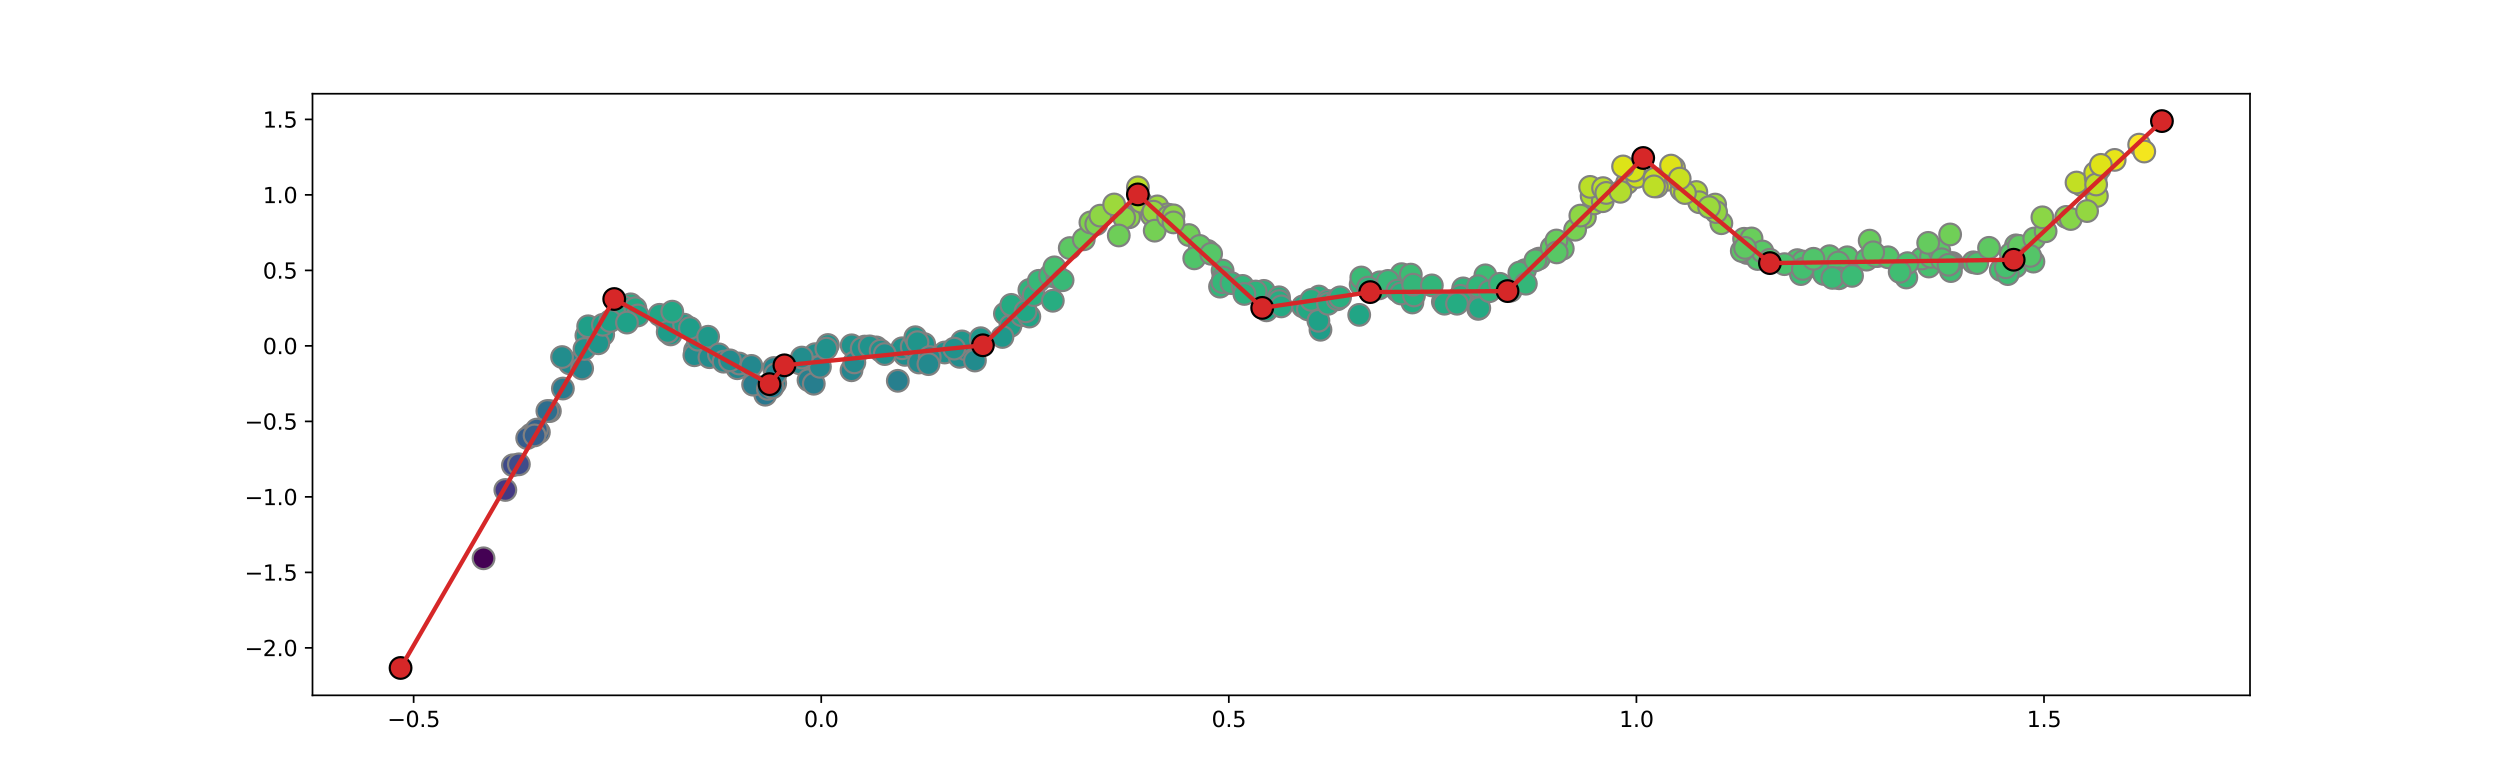 <?xml version="1.0" encoding="utf-8" standalone="no"?>
<!DOCTYPE svg PUBLIC "-//W3C//DTD SVG 1.1//EN"
  "http://www.w3.org/Graphics/SVG/1.1/DTD/svg11.dtd">
<svg xmlns:xlink="http://www.w3.org/1999/xlink" width="1152pt" height="360pt" viewBox="0 0 1152 360" xmlns="http://www.w3.org/2000/svg" version="1.1">
 <defs>
  <style type="text/css">*{stroke-linejoin: round; stroke-linecap: butt}</style>
 </defs>
 <g id="figure_1">
  <g id="patch_1">
   <path d="M 0 360 
L 1152 360 
L 1152 0 
L 0 0 
z
" style="fill: #ffffff"/>
  </g>
  <g id="axes_1">
   <g id="patch_2">
    <path d="M 144 320.4 
L 1036.8 320.4 
L 1036.8 43.2 
L 144 43.2 
z
" style="fill: #ffffff"/>
   </g>
   <g id="PathCollection_1">
    <defs>
     <path id="C0_0_bbe4538282" d="M 0 5 
C 1.326 5 2.598 4.473 3.536 3.536 
C 4.473 2.598 5 1.326 5 -0 
C 5 -1.326 4.473 -2.598 3.536 -3.536 
C 2.598 -4.473 1.326 -5 0 -5 
C -1.326 -5 -2.598 -4.473 -3.536 -3.536 
C -4.473 -2.598 -5 -1.326 -5 0 
C -5 1.326 -4.473 2.598 -3.536 3.536 
C -2.598 4.473 -1.326 5 0 5 
z
"/>
    </defs>
    <g clip-path="url(#p0ebb48a1d8)">
     <use xlink:href="#C0_0_bbe4538282" x="222.818" y="257.264" style="fill: #440154; stroke: #808080"/>
    </g>
    <g clip-path="url(#p0ebb48a1d8)">
     <use xlink:href="#C0_0_bbe4538282" x="236.345" y="214.389" style="fill: #3e4a89; stroke: #808080"/>
    </g>
    <g clip-path="url(#p0ebb48a1d8)">
     <use xlink:href="#C0_0_bbe4538282" x="232.861" y="225.776" style="fill: #443983; stroke: #808080"/>
    </g>
    <g clip-path="url(#p0ebb48a1d8)">
     <use xlink:href="#C0_0_bbe4538282" x="239.102" y="213.96" style="fill: #3e4c8a; stroke: #808080"/>
    </g>
    <g clip-path="url(#p0ebb48a1d8)">
     <use xlink:href="#C0_0_bbe4538282" x="248.325" y="199.18" style="fill: #34618d; stroke: #808080"/>
    </g>
    <g clip-path="url(#p0ebb48a1d8)">
     <use xlink:href="#C0_0_bbe4538282" x="244.732" y="200.261" style="fill: #355f8d; stroke: #808080"/>
    </g>
    <g clip-path="url(#p0ebb48a1d8)">
     <use xlink:href="#C0_0_bbe4538282" x="253.389" y="189.436" style="fill: #2e6e8e; stroke: #808080"/>
    </g>
    <g clip-path="url(#p0ebb48a1d8)">
     <use xlink:href="#C0_0_bbe4538282" x="252.228" y="189.392" style="fill: #2e6e8e; stroke: #808080"/>
    </g>
    <g clip-path="url(#p0ebb48a1d8)">
     <use xlink:href="#C0_0_bbe4538282" x="259.379" y="179.036" style="fill: #297b8e; stroke: #808080"/>
    </g>
    <g clip-path="url(#p0ebb48a1d8)">
     <use xlink:href="#C0_0_bbe4538282" x="242.93" y="201.875" style="fill: #365d8d; stroke: #808080"/>
    </g>
    <g clip-path="url(#p0ebb48a1d8)">
     <use xlink:href="#C0_0_bbe4538282" x="247.368" y="197.942" style="fill: #33628d; stroke: #808080"/>
    </g>
    <g clip-path="url(#p0ebb48a1d8)">
     <use xlink:href="#C0_0_bbe4538282" x="246.33" y="200.639" style="fill: #355f8d; stroke: #808080"/>
    </g>
    <g clip-path="url(#p0ebb48a1d8)">
     <use xlink:href="#C0_0_bbe4538282" x="262.549" y="167.458" style="fill: #23898e; stroke: #808080"/>
    </g>
    <g clip-path="url(#p0ebb48a1d8)">
     <use xlink:href="#C0_0_bbe4538282" x="259.006" y="164.537" style="fill: #228d8d; stroke: #808080"/>
    </g>
    <g clip-path="url(#p0ebb48a1d8)">
     <use xlink:href="#C0_0_bbe4538282" x="270.211" y="154.61" style="fill: #1f998a; stroke: #808080"/>
    </g>
    <g clip-path="url(#p0ebb48a1d8)">
     <use xlink:href="#C0_0_bbe4538282" x="268.243" y="169.795" style="fill: #24868e; stroke: #808080"/>
    </g>
    <g clip-path="url(#p0ebb48a1d8)">
     <use xlink:href="#C0_0_bbe4538282" x="269.328" y="160.801" style="fill: #20928c; stroke: #808080"/>
    </g>
    <g clip-path="url(#p0ebb48a1d8)">
     <use xlink:href="#C0_0_bbe4538282" x="287.039" y="145.245" style="fill: #21a585; stroke: #808080"/>
    </g>
    <g clip-path="url(#p0ebb48a1d8)">
     <use xlink:href="#C0_0_bbe4538282" x="277.952" y="154.153" style="fill: #1f9a8a; stroke: #808080"/>
    </g>
    <g clip-path="url(#p0ebb48a1d8)">
     <use xlink:href="#C0_0_bbe4538282" x="275.708" y="158.183" style="fill: #1f958b; stroke: #808080"/>
    </g>
    <g clip-path="url(#p0ebb48a1d8)">
     <use xlink:href="#C0_0_bbe4538282" x="271.028" y="150.353" style="fill: #1f9f88; stroke: #808080"/>
    </g>
    <g clip-path="url(#p0ebb48a1d8)">
     <use xlink:href="#C0_0_bbe4538282" x="289.88" y="141.202" style="fill: #24aa83; stroke: #808080"/>
    </g>
    <g clip-path="url(#p0ebb48a1d8)">
     <use xlink:href="#C0_0_bbe4538282" x="290.605" y="140.24" style="fill: #25ac82; stroke: #808080"/>
    </g>
    <g clip-path="url(#p0ebb48a1d8)">
     <use xlink:href="#C0_0_bbe4538282" x="277.792" y="149.664" style="fill: #1fa088; stroke: #808080"/>
    </g>
    <g clip-path="url(#p0ebb48a1d8)">
     <use xlink:href="#C0_0_bbe4538282" x="287.381" y="141.492" style="fill: #24aa83; stroke: #808080"/>
    </g>
    <g clip-path="url(#p0ebb48a1d8)">
     <use xlink:href="#C0_0_bbe4538282" x="292.772" y="142.043" style="fill: #23a983; stroke: #808080"/>
    </g>
    <g clip-path="url(#p0ebb48a1d8)">
     <use xlink:href="#C0_0_bbe4538282" x="281.183" y="147.932" style="fill: #1fa187; stroke: #808080"/>
    </g>
    <g clip-path="url(#p0ebb48a1d8)">
     <use xlink:href="#C0_0_bbe4538282" x="293.921" y="145.357" style="fill: #21a585; stroke: #808080"/>
    </g>
    <g clip-path="url(#p0ebb48a1d8)">
     <use xlink:href="#C0_0_bbe4538282" x="309.035" y="154.096" style="fill: #1f9a8a; stroke: #808080"/>
    </g>
    <g clip-path="url(#p0ebb48a1d8)">
     <use xlink:href="#C0_0_bbe4538282" x="288.902" y="148.641" style="fill: #1fa188; stroke: #808080"/>
    </g>
    <g clip-path="url(#p0ebb48a1d8)">
     <use xlink:href="#C0_0_bbe4538282" x="307.236" y="148.546" style="fill: #1fa187; stroke: #808080"/>
    </g>
    <g clip-path="url(#p0ebb48a1d8)">
     <use xlink:href="#C0_0_bbe4538282" x="320.28" y="161.439" style="fill: #21918c; stroke: #808080"/>
    </g>
    <g clip-path="url(#p0ebb48a1d8)">
     <use xlink:href="#C0_0_bbe4538282" x="303.908" y="145.066" style="fill: #21a585; stroke: #808080"/>
    </g>
    <g clip-path="url(#p0ebb48a1d8)">
     <use xlink:href="#C0_0_bbe4538282" x="307.677" y="152.977" style="fill: #1e9c89; stroke: #808080"/>
    </g>
    <g clip-path="url(#p0ebb48a1d8)">
     <use xlink:href="#C0_0_bbe4538282" x="315.232" y="149.603" style="fill: #1fa088; stroke: #808080"/>
    </g>
    <g clip-path="url(#p0ebb48a1d8)">
     <use xlink:href="#C0_0_bbe4538282" x="319.975" y="163.697" style="fill: #218e8d; stroke: #808080"/>
    </g>
    <g clip-path="url(#p0ebb48a1d8)">
     <use xlink:href="#C0_0_bbe4538282" x="321.608" y="156.529" style="fill: #1f978b; stroke: #808080"/>
    </g>
    <g clip-path="url(#p0ebb48a1d8)">
     <use xlink:href="#C0_0_bbe4538282" x="309.771" y="143.614" style="fill: #22a785; stroke: #808080"/>
    </g>
    <g clip-path="url(#p0ebb48a1d8)">
     <use xlink:href="#C0_0_bbe4538282" x="317.909" y="151.164" style="fill: #1f9e89; stroke: #808080"/>
    </g>
    <g clip-path="url(#p0ebb48a1d8)">
     <use xlink:href="#C0_0_bbe4538282" x="326.922" y="164.597" style="fill: #228d8d; stroke: #808080"/>
    </g>
    <g clip-path="url(#p0ebb48a1d8)">
     <use xlink:href="#C0_0_bbe4538282" x="326.291" y="155.172" style="fill: #1f998a; stroke: #808080"/>
    </g>
    <g clip-path="url(#p0ebb48a1d8)">
     <use xlink:href="#C0_0_bbe4538282" x="339.739" y="169.686" style="fill: #24868e; stroke: #808080"/>
    </g>
    <g clip-path="url(#p0ebb48a1d8)">
     <use xlink:href="#C0_0_bbe4538282" x="331.279" y="163.295" style="fill: #218f8d; stroke: #808080"/>
    </g>
    <g clip-path="url(#p0ebb48a1d8)">
     <use xlink:href="#C0_0_bbe4538282" x="333.431" y="166.668" style="fill: #238a8d; stroke: #808080"/>
    </g>
    <g clip-path="url(#p0ebb48a1d8)">
     <use xlink:href="#C0_0_bbe4538282" x="352.62" y="181.888" style="fill: #2a778e; stroke: #808080"/>
    </g>
    <g clip-path="url(#p0ebb48a1d8)">
     <use xlink:href="#C0_0_bbe4538282" x="340.624" y="167.507" style="fill: #23898e; stroke: #808080"/>
    </g>
    <g clip-path="url(#p0ebb48a1d8)">
     <use xlink:href="#C0_0_bbe4538282" x="336.385" y="166.058" style="fill: #228b8d; stroke: #808080"/>
    </g>
    <g clip-path="url(#p0ebb48a1d8)">
     <use xlink:href="#C0_0_bbe4538282" x="346.244" y="168.604" style="fill: #23888e; stroke: #808080"/>
    </g>
    <g clip-path="url(#p0ebb48a1d8)">
     <use xlink:href="#C0_0_bbe4538282" x="347.029" y="177.249" style="fill: #287d8e; stroke: #808080"/>
    </g>
    <g clip-path="url(#p0ebb48a1d8)">
     <use xlink:href="#C0_0_bbe4538282" x="356.629" y="169.574" style="fill: #24868e; stroke: #808080"/>
    </g>
    <g clip-path="url(#p0ebb48a1d8)">
     <use xlink:href="#C0_0_bbe4538282" x="357.205" y="176.607" style="fill: #277e8e; stroke: #808080"/>
    </g>
    <g clip-path="url(#p0ebb48a1d8)">
     <use xlink:href="#C0_0_bbe4538282" x="353.813" y="179.191" style="fill: #297a8e; stroke: #808080"/>
    </g>
    <g clip-path="url(#p0ebb48a1d8)">
     <use xlink:href="#C0_0_bbe4538282" x="355.937" y="178.512" style="fill: #297b8e; stroke: #808080"/>
    </g>
    <g clip-path="url(#p0ebb48a1d8)">
     <use xlink:href="#C0_0_bbe4538282" x="357.354" y="172.456" style="fill: #26828e; stroke: #808080"/>
    </g>
    <g clip-path="url(#p0ebb48a1d8)">
     <use xlink:href="#C0_0_bbe4538282" x="373.995" y="171.378" style="fill: #25848e; stroke: #808080"/>
    </g>
    <g clip-path="url(#p0ebb48a1d8)">
     <use xlink:href="#C0_0_bbe4538282" x="381.503" y="158.975" style="fill: #1f948c; stroke: #808080"/>
    </g>
    <g clip-path="url(#p0ebb48a1d8)">
     <use xlink:href="#C0_0_bbe4538282" x="368.444" y="167.413" style="fill: #23898e; stroke: #808080"/>
    </g>
    <g clip-path="url(#p0ebb48a1d8)">
     <use xlink:href="#C0_0_bbe4538282" x="375.63" y="163.202" style="fill: #218f8d; stroke: #808080"/>
    </g>
    <g clip-path="url(#p0ebb48a1d8)">
     <use xlink:href="#C0_0_bbe4538282" x="376.602" y="169.205" style="fill: #24878e; stroke: #808080"/>
    </g>
    <g clip-path="url(#p0ebb48a1d8)">
     <use xlink:href="#C0_0_bbe4538282" x="372.567" y="175.166" style="fill: #27808e; stroke: #808080"/>
    </g>
    <g clip-path="url(#p0ebb48a1d8)">
     <use xlink:href="#C0_0_bbe4538282" x="374.996" y="176.827" style="fill: #277e8e; stroke: #808080"/>
    </g>
    <g clip-path="url(#p0ebb48a1d8)">
     <use xlink:href="#C0_0_bbe4538282" x="377.822" y="169.019" style="fill: #24878e; stroke: #808080"/>
    </g>
    <g clip-path="url(#p0ebb48a1d8)">
     <use xlink:href="#C0_0_bbe4538282" x="369.496" y="164.77" style="fill: #228d8d; stroke: #808080"/>
    </g>
    <g clip-path="url(#p0ebb48a1d8)">
     <use xlink:href="#C0_0_bbe4538282" x="380.774" y="160.651" style="fill: #20928c; stroke: #808080"/>
    </g>
    <g clip-path="url(#p0ebb48a1d8)">
     <use xlink:href="#C0_0_bbe4538282" x="392.384" y="170.624" style="fill: #25858e; stroke: #808080"/>
    </g>
    <g clip-path="url(#p0ebb48a1d8)">
     <use xlink:href="#C0_0_bbe4538282" x="398.419" y="159.704" style="fill: #20938c; stroke: #808080"/>
    </g>
    <g clip-path="url(#p0ebb48a1d8)">
     <use xlink:href="#C0_0_bbe4538282" x="392.444" y="159.121" style="fill: #20938c; stroke: #808080"/>
    </g>
    <g clip-path="url(#p0ebb48a1d8)">
     <use xlink:href="#C0_0_bbe4538282" x="393.69" y="166.993" style="fill: #238a8d; stroke: #808080"/>
    </g>
    <g clip-path="url(#p0ebb48a1d8)">
     <use xlink:href="#C0_0_bbe4538282" x="403.834" y="160.09" style="fill: #20928c; stroke: #808080"/>
    </g>
    <g clip-path="url(#p0ebb48a1d8)">
     <use xlink:href="#C0_0_bbe4538282" x="416.969" y="163.527" style="fill: #218e8d; stroke: #808080"/>
    </g>
    <g clip-path="url(#p0ebb48a1d8)">
     <use xlink:href="#C0_0_bbe4538282" x="397.078" y="160.577" style="fill: #20928c; stroke: #808080"/>
    </g>
    <g clip-path="url(#p0ebb48a1d8)">
     <use xlink:href="#C0_0_bbe4538282" x="400.745" y="159.615" style="fill: #20938c; stroke: #808080"/>
    </g>
    <g clip-path="url(#p0ebb48a1d8)">
     <use xlink:href="#C0_0_bbe4538282" x="405.793" y="161.562" style="fill: #21918c; stroke: #808080"/>
    </g>
    <g clip-path="url(#p0ebb48a1d8)">
     <use xlink:href="#C0_0_bbe4538282" x="415.707" y="160.48" style="fill: #20928c; stroke: #808080"/>
    </g>
    <g clip-path="url(#p0ebb48a1d8)">
     <use xlink:href="#C0_0_bbe4538282" x="407.686" y="163.166" style="fill: #218f8d; stroke: #808080"/>
    </g>
    <g clip-path="url(#p0ebb48a1d8)">
     <use xlink:href="#C0_0_bbe4538282" x="420.114" y="159.743" style="fill: #20928c; stroke: #808080"/>
    </g>
    <g clip-path="url(#p0ebb48a1d8)">
     <use xlink:href="#C0_0_bbe4538282" x="413.711" y="175.477" style="fill: #277f8e; stroke: #808080"/>
    </g>
    <g clip-path="url(#p0ebb48a1d8)">
     <use xlink:href="#C0_0_bbe4538282" x="425.865" y="158.534" style="fill: #1f948c; stroke: #808080"/>
    </g>
    <g clip-path="url(#p0ebb48a1d8)">
     <use xlink:href="#C0_0_bbe4538282" x="421.788" y="155.393" style="fill: #1f988b; stroke: #808080"/>
    </g>
    <g clip-path="url(#p0ebb48a1d8)">
     <use xlink:href="#C0_0_bbe4538282" x="423.436" y="167.036" style="fill: #238a8d; stroke: #808080"/>
    </g>
    <g clip-path="url(#p0ebb48a1d8)">
     <use xlink:href="#C0_0_bbe4538282" x="435.301" y="162.434" style="fill: #21908d; stroke: #808080"/>
    </g>
    <g clip-path="url(#p0ebb48a1d8)">
     <use xlink:href="#C0_0_bbe4538282" x="422.785" y="157.682" style="fill: #1f958b; stroke: #808080"/>
    </g>
    <g clip-path="url(#p0ebb48a1d8)">
     <use xlink:href="#C0_0_bbe4538282" x="428.429" y="164.549" style="fill: #228d8d; stroke: #808080"/>
    </g>
    <g clip-path="url(#p0ebb48a1d8)">
     <use xlink:href="#C0_0_bbe4538282" x="442.194" y="164.437" style="fill: #228d8d; stroke: #808080"/>
    </g>
    <g clip-path="url(#p0ebb48a1d8)">
     <use xlink:href="#C0_0_bbe4538282" x="444.983" y="160.929" style="fill: #20928c; stroke: #808080"/>
    </g>
    <g clip-path="url(#p0ebb48a1d8)">
     <use xlink:href="#C0_0_bbe4538282" x="443.303" y="157.331" style="fill: #1f968b; stroke: #808080"/>
    </g>
    <g clip-path="url(#p0ebb48a1d8)">
     <use xlink:href="#C0_0_bbe4538282" x="427.823" y="167.785" style="fill: #23898e; stroke: #808080"/>
    </g>
    <g clip-path="url(#p0ebb48a1d8)">
     <use xlink:href="#C0_0_bbe4538282" x="452.191" y="157.181" style="fill: #1f968b; stroke: #808080"/>
    </g>
    <g clip-path="url(#p0ebb48a1d8)">
     <use xlink:href="#C0_0_bbe4538282" x="451.899" y="155.848" style="fill: #1f988b; stroke: #808080"/>
    </g>
    <g clip-path="url(#p0ebb48a1d8)">
     <use xlink:href="#C0_0_bbe4538282" x="449.248" y="166.126" style="fill: #228b8d; stroke: #808080"/>
    </g>
    <g clip-path="url(#p0ebb48a1d8)">
     <use xlink:href="#C0_0_bbe4538282" x="439.689" y="160.632" style="fill: #20928c; stroke: #808080"/>
    </g>
    <g clip-path="url(#p0ebb48a1d8)">
     <use xlink:href="#C0_0_bbe4538282" x="463.059" y="144.527" style="fill: #21a685; stroke: #808080"/>
    </g>
    <g clip-path="url(#p0ebb48a1d8)">
     <use xlink:href="#C0_0_bbe4538282" x="472.471" y="142.683" style="fill: #22a884; stroke: #808080"/>
    </g>
    <g clip-path="url(#p0ebb48a1d8)">
     <use xlink:href="#C0_0_bbe4538282" x="465.607" y="150.193" style="fill: #1f9f88; stroke: #808080"/>
    </g>
    <g clip-path="url(#p0ebb48a1d8)">
     <use xlink:href="#C0_0_bbe4538282" x="474.349" y="133.604" style="fill: #2fb47c; stroke: #808080"/>
    </g>
    <g clip-path="url(#p0ebb48a1d8)">
     <use xlink:href="#C0_0_bbe4538282" x="461.928" y="155.282" style="fill: #1f988b; stroke: #808080"/>
    </g>
    <g clip-path="url(#p0ebb48a1d8)">
     <use xlink:href="#C0_0_bbe4538282" x="470.77" y="145.243" style="fill: #21a585; stroke: #808080"/>
    </g>
    <g clip-path="url(#p0ebb48a1d8)">
     <use xlink:href="#C0_0_bbe4538282" x="467.002" y="141.629" style="fill: #24aa83; stroke: #808080"/>
    </g>
    <g clip-path="url(#p0ebb48a1d8)">
     <use xlink:href="#C0_0_bbe4538282" x="465.987" y="140.491" style="fill: #25ab82; stroke: #808080"/>
    </g>
    <g clip-path="url(#p0ebb48a1d8)">
     <use xlink:href="#C0_0_bbe4538282" x="474.314" y="145.872" style="fill: #20a486; stroke: #808080"/>
    </g>
    <g clip-path="url(#p0ebb48a1d8)">
     <use xlink:href="#C0_0_bbe4538282" x="472.584" y="143.471" style="fill: #22a785; stroke: #808080"/>
    </g>
    <g clip-path="url(#p0ebb48a1d8)">
     <use xlink:href="#C0_0_bbe4538282" x="476.338" y="135.987" style="fill: #2ab07f; stroke: #808080"/>
    </g>
    <g clip-path="url(#p0ebb48a1d8)">
     <use xlink:href="#C0_0_bbe4538282" x="478.664" y="129.406" style="fill: #37b878; stroke: #808080"/>
    </g>
    <g clip-path="url(#p0ebb48a1d8)">
     <use xlink:href="#C0_0_bbe4538282" x="483.859" y="127.052" style="fill: #3bbb75; stroke: #808080"/>
    </g>
    <g clip-path="url(#p0ebb48a1d8)">
     <use xlink:href="#C0_0_bbe4538282" x="487.289" y="127.957" style="fill: #3aba76; stroke: #808080"/>
    </g>
    <g clip-path="url(#p0ebb48a1d8)">
     <use xlink:href="#C0_0_bbe4538282" x="492.946" y="114.311" style="fill: #5cc863; stroke: #808080"/>
    </g>
    <g clip-path="url(#p0ebb48a1d8)">
     <use xlink:href="#C0_0_bbe4538282" x="485.135" y="138.595" style="fill: #27ad81; stroke: #808080"/>
    </g>
    <g clip-path="url(#p0ebb48a1d8)">
     <use xlink:href="#C0_0_bbe4538282" x="499.402" y="110.271" style="fill: #69cd5b; stroke: #808080"/>
    </g>
    <g clip-path="url(#p0ebb48a1d8)">
     <use xlink:href="#C0_0_bbe4538282" x="485.87" y="123.195" style="fill: #46c06f; stroke: #808080"/>
    </g>
    <g clip-path="url(#p0ebb48a1d8)">
     <use xlink:href="#C0_0_bbe4538282" x="502.463" y="102.498" style="fill: #81d34d; stroke: #808080"/>
    </g>
    <g clip-path="url(#p0ebb48a1d8)">
     <use xlink:href="#C0_0_bbe4538282" x="505.164" y="103.283" style="fill: #7fd34e; stroke: #808080"/>
    </g>
    <g clip-path="url(#p0ebb48a1d8)">
     <use xlink:href="#C0_0_bbe4538282" x="489.641" y="129.132" style="fill: #38b977; stroke: #808080"/>
    </g>
    <g clip-path="url(#p0ebb48a1d8)">
     <use xlink:href="#C0_0_bbe4538282" x="507.019" y="99.366" style="fill: #8ed645; stroke: #808080"/>
    </g>
    <g clip-path="url(#p0ebb48a1d8)">
     <use xlink:href="#C0_0_bbe4538282" x="520.282" y="100.125" style="fill: #8bd646; stroke: #808080"/>
    </g>
    <g clip-path="url(#p0ebb48a1d8)">
     <use xlink:href="#C0_0_bbe4538282" x="517.992" y="100.269" style="fill: #89d548; stroke: #808080"/>
    </g>
    <g clip-path="url(#p0ebb48a1d8)">
     <use xlink:href="#C0_0_bbe4538282" x="513.406" y="94.225" style="fill: #9dd93b; stroke: #808080"/>
    </g>
    <g clip-path="url(#p0ebb48a1d8)">
     <use xlink:href="#C0_0_bbe4538282" x="515.526" y="108.507" style="fill: #6ece58; stroke: #808080"/>
    </g>
    <g clip-path="url(#p0ebb48a1d8)">
     <use xlink:href="#C0_0_bbe4538282" x="524.339" y="86.341" style="fill: #bade28; stroke: #808080"/>
    </g>
    <g clip-path="url(#p0ebb48a1d8)">
     <use xlink:href="#C0_0_bbe4538282" x="525.816" y="92.962" style="fill: #a2da37; stroke: #808080"/>
    </g>
    <g clip-path="url(#p0ebb48a1d8)">
     <use xlink:href="#C0_0_bbe4538282" x="533.31" y="95.107" style="fill: #9bd93c; stroke: #808080"/>
    </g>
    <g clip-path="url(#p0ebb48a1d8)">
     <use xlink:href="#C0_0_bbe4538282" x="530.763" y="99.184" style="fill: #8ed645; stroke: #808080"/>
    </g>
    <g clip-path="url(#p0ebb48a1d8)">
     <use xlink:href="#C0_0_bbe4538282" x="538.996" y="99.171" style="fill: #8ed645; stroke: #808080"/>
    </g>
    <g clip-path="url(#p0ebb48a1d8)">
     <use xlink:href="#C0_0_bbe4538282" x="537.718" y="98.802" style="fill: #8ed645; stroke: #808080"/>
    </g>
    <g clip-path="url(#p0ebb48a1d8)">
     <use xlink:href="#C0_0_bbe4538282" x="531.476" y="97.525" style="fill: #93d741; stroke: #808080"/>
    </g>
    <g clip-path="url(#p0ebb48a1d8)">
     <use xlink:href="#C0_0_bbe4538282" x="532.093" y="106.291" style="fill: #75d054; stroke: #808080"/>
    </g>
    <g clip-path="url(#p0ebb48a1d8)">
     <use xlink:href="#C0_0_bbe4538282" x="538.287" y="99.977" style="fill: #8bd646; stroke: #808080"/>
    </g>
    <g clip-path="url(#p0ebb48a1d8)">
     <use xlink:href="#C0_0_bbe4538282" x="547.829" y="108.31" style="fill: #70cf57; stroke: #808080"/>
    </g>
    <g clip-path="url(#p0ebb48a1d8)">
     <use xlink:href="#C0_0_bbe4538282" x="540.752" y="99.23" style="fill: #8ed645; stroke: #808080"/>
    </g>
    <g clip-path="url(#p0ebb48a1d8)">
     <use xlink:href="#C0_0_bbe4538282" x="556.483" y="115.611" style="fill: #5ac864; stroke: #808080"/>
    </g>
    <g clip-path="url(#p0ebb48a1d8)">
     <use xlink:href="#C0_0_bbe4538282" x="540.734" y="102.487" style="fill: #81d34d; stroke: #808080"/>
    </g>
    <g clip-path="url(#p0ebb48a1d8)">
     <use xlink:href="#C0_0_bbe4538282" x="552.824" y="113.324" style="fill: #60ca60; stroke: #808080"/>
    </g>
    <g clip-path="url(#p0ebb48a1d8)">
     <use xlink:href="#C0_0_bbe4538282" x="550.317" y="119.051" style="fill: #50c46a; stroke: #808080"/>
    </g>
    <g clip-path="url(#p0ebb48a1d8)">
     <use xlink:href="#C0_0_bbe4538282" x="562.185" y="132.084" style="fill: #32b67a; stroke: #808080"/>
    </g>
    <g clip-path="url(#p0ebb48a1d8)">
     <use xlink:href="#C0_0_bbe4538282" x="563.374" y="124.679" style="fill: #42be71; stroke: #808080"/>
    </g>
    <g clip-path="url(#p0ebb48a1d8)">
     <use xlink:href="#C0_0_bbe4538282" x="563.72" y="127.887" style="fill: #3aba76; stroke: #808080"/>
    </g>
    <g clip-path="url(#p0ebb48a1d8)">
     <use xlink:href="#C0_0_bbe4538282" x="558.08" y="116.956" style="fill: #56c667; stroke: #808080"/>
    </g>
    <g clip-path="url(#p0ebb48a1d8)">
     <use xlink:href="#C0_0_bbe4538282" x="563.255" y="129.978" style="fill: #35b779; stroke: #808080"/>
    </g>
    <g clip-path="url(#p0ebb48a1d8)">
     <use xlink:href="#C0_0_bbe4538282" x="567.434" y="130.466" style="fill: #35b779; stroke: #808080"/>
    </g>
    <g clip-path="url(#p0ebb48a1d8)">
     <use xlink:href="#C0_0_bbe4538282" x="582.37" y="134.036" style="fill: #2eb37c; stroke: #808080"/>
    </g>
    <g clip-path="url(#p0ebb48a1d8)">
     <use xlink:href="#C0_0_bbe4538282" x="572.586" y="131.745" style="fill: #32b67a; stroke: #808080"/>
    </g>
    <g clip-path="url(#p0ebb48a1d8)">
     <use xlink:href="#C0_0_bbe4538282" x="583.7" y="142.274" style="fill: #23a983; stroke: #808080"/>
    </g>
    <g clip-path="url(#p0ebb48a1d8)">
     <use xlink:href="#C0_0_bbe4538282" x="589.359" y="136.992" style="fill: #29af7f; stroke: #808080"/>
    </g>
    <g clip-path="url(#p0ebb48a1d8)">
     <use xlink:href="#C0_0_bbe4538282" x="578.616" y="134.328" style="fill: #2eb37c; stroke: #808080"/>
    </g>
    <g clip-path="url(#p0ebb48a1d8)">
     <use xlink:href="#C0_0_bbe4538282" x="583.593" y="143.005" style="fill: #22a884; stroke: #808080"/>
    </g>
    <g clip-path="url(#p0ebb48a1d8)">
     <use xlink:href="#C0_0_bbe4538282" x="573.406" y="135.453" style="fill: #2cb17e; stroke: #808080"/>
    </g>
    <g clip-path="url(#p0ebb48a1d8)">
     <use xlink:href="#C0_0_bbe4538282" x="589.469" y="138.75" style="fill: #27ad81; stroke: #808080"/>
    </g>
    <g clip-path="url(#p0ebb48a1d8)">
     <use xlink:href="#C0_0_bbe4538282" x="600.37" y="141.175" style="fill: #24aa83; stroke: #808080"/>
    </g>
    <g clip-path="url(#p0ebb48a1d8)">
     <use xlink:href="#C0_0_bbe4538282" x="590.411" y="141.19" style="fill: #24aa83; stroke: #808080"/>
    </g>
    <g clip-path="url(#p0ebb48a1d8)">
     <use xlink:href="#C0_0_bbe4538282" x="602.676" y="142.553" style="fill: #23a983; stroke: #808080"/>
    </g>
    <g clip-path="url(#p0ebb48a1d8)">
     <use xlink:href="#C0_0_bbe4538282" x="608.473" y="151.955" style="fill: #1e9d89; stroke: #808080"/>
    </g>
    <g clip-path="url(#p0ebb48a1d8)">
     <use xlink:href="#C0_0_bbe4538282" x="607.766" y="136.65" style="fill: #29af7f; stroke: #808080"/>
    </g>
    <g clip-path="url(#p0ebb48a1d8)">
     <use xlink:href="#C0_0_bbe4538282" x="604.282" y="138.188" style="fill: #27ad81; stroke: #808080"/>
    </g>
    <g clip-path="url(#p0ebb48a1d8)">
     <use xlink:href="#C0_0_bbe4538282" x="611.802" y="138.677" style="fill: #27ad81; stroke: #808080"/>
    </g>
    <g clip-path="url(#p0ebb48a1d8)">
     <use xlink:href="#C0_0_bbe4538282" x="607.525" y="147.817" style="fill: #1fa187; stroke: #808080"/>
    </g>
    <g clip-path="url(#p0ebb48a1d8)">
     <use xlink:href="#C0_0_bbe4538282" x="611.962" y="140.011" style="fill: #25ac82; stroke: #808080"/>
    </g>
    <g clip-path="url(#p0ebb48a1d8)">
     <use xlink:href="#C0_0_bbe4538282" x="635.555" y="132.887" style="fill: #31b57b; stroke: #808080"/>
    </g>
    <g clip-path="url(#p0ebb48a1d8)">
     <use xlink:href="#C0_0_bbe4538282" x="616.318" y="137.908" style="fill: #28ae80; stroke: #808080"/>
    </g>
    <g clip-path="url(#p0ebb48a1d8)">
     <use xlink:href="#C0_0_bbe4538282" x="617.494" y="137.021" style="fill: #29af7f; stroke: #808080"/>
    </g>
    <g clip-path="url(#p0ebb48a1d8)">
     <use xlink:href="#C0_0_bbe4538282" x="626.326" y="145.089" style="fill: #21a585; stroke: #808080"/>
    </g>
    <g clip-path="url(#p0ebb48a1d8)">
     <use xlink:href="#C0_0_bbe4538282" x="629.762" y="130.675" style="fill: #35b779; stroke: #808080"/>
    </g>
    <g clip-path="url(#p0ebb48a1d8)">
     <use xlink:href="#C0_0_bbe4538282" x="635.857" y="130.08" style="fill: #35b779; stroke: #808080"/>
    </g>
    <g clip-path="url(#p0ebb48a1d8)">
     <use xlink:href="#C0_0_bbe4538282" x="626.991" y="131.005" style="fill: #34b679; stroke: #808080"/>
    </g>
    <g clip-path="url(#p0ebb48a1d8)">
     <use xlink:href="#C0_0_bbe4538282" x="627.289" y="127.869" style="fill: #3aba76; stroke: #808080"/>
    </g>
    <g clip-path="url(#p0ebb48a1d8)">
     <use xlink:href="#C0_0_bbe4538282" x="630.38" y="132.522" style="fill: #31b57b; stroke: #808080"/>
    </g>
    <g clip-path="url(#p0ebb48a1d8)">
     <use xlink:href="#C0_0_bbe4538282" x="645.852" y="126.334" style="fill: #3dbc74; stroke: #808080"/>
    </g>
    <g clip-path="url(#p0ebb48a1d8)">
     <use xlink:href="#C0_0_bbe4538282" x="650.832" y="139.387" style="fill: #26ad81; stroke: #808080"/>
    </g>
    <g clip-path="url(#p0ebb48a1d8)">
     <use xlink:href="#C0_0_bbe4538282" x="639.572" y="129.439" style="fill: #37b878; stroke: #808080"/>
    </g>
    <g clip-path="url(#p0ebb48a1d8)">
     <use xlink:href="#C0_0_bbe4538282" x="643.938" y="133.909" style="fill: #2eb37c; stroke: #808080"/>
    </g>
    <g clip-path="url(#p0ebb48a1d8)">
     <use xlink:href="#C0_0_bbe4538282" x="650.095" y="126.544" style="fill: #3dbc74; stroke: #808080"/>
    </g>
    <g clip-path="url(#p0ebb48a1d8)">
     <use xlink:href="#C0_0_bbe4538282" x="645.596" y="135.248" style="fill: #2cb17e; stroke: #808080"/>
    </g>
    <g clip-path="url(#p0ebb48a1d8)">
     <use xlink:href="#C0_0_bbe4538282" x="651.572" y="136.144" style="fill: #2ab07f; stroke: #808080"/>
    </g>
    <g clip-path="url(#p0ebb48a1d8)">
     <use xlink:href="#C0_0_bbe4538282" x="664.876" y="139.077" style="fill: #26ad81; stroke: #808080"/>
    </g>
    <g clip-path="url(#p0ebb48a1d8)">
     <use xlink:href="#C0_0_bbe4538282" x="651.15" y="131.175" style="fill: #34b679; stroke: #808080"/>
    </g>
    <g clip-path="url(#p0ebb48a1d8)">
     <use xlink:href="#C0_0_bbe4538282" x="665.62" y="139.949" style="fill: #25ac82; stroke: #808080"/>
    </g>
    <g clip-path="url(#p0ebb48a1d8)">
     <use xlink:href="#C0_0_bbe4538282" x="674.221" y="132.889" style="fill: #31b57b; stroke: #808080"/>
    </g>
    <g clip-path="url(#p0ebb48a1d8)">
     <use xlink:href="#C0_0_bbe4538282" x="659.792" y="131.512" style="fill: #32b67a; stroke: #808080"/>
    </g>
    <g clip-path="url(#p0ebb48a1d8)">
     <use xlink:href="#C0_0_bbe4538282" x="678.61" y="136.721" style="fill: #29af7f; stroke: #808080"/>
    </g>
    <g clip-path="url(#p0ebb48a1d8)">
     <use xlink:href="#C0_0_bbe4538282" x="672.936" y="136.329" style="fill: #2ab07f; stroke: #808080"/>
    </g>
    <g clip-path="url(#p0ebb48a1d8)">
     <use xlink:href="#C0_0_bbe4538282" x="671.394" y="139.957" style="fill: #25ac82; stroke: #808080"/>
    </g>
    <g clip-path="url(#p0ebb48a1d8)">
     <use xlink:href="#C0_0_bbe4538282" x="684.451" y="126.877" style="fill: #3dbc74; stroke: #808080"/>
    </g>
    <g clip-path="url(#p0ebb48a1d8)">
     <use xlink:href="#C0_0_bbe4538282" x="680.988" y="132.784" style="fill: #31b57b; stroke: #808080"/>
    </g>
    <g clip-path="url(#p0ebb48a1d8)">
     <use xlink:href="#C0_0_bbe4538282" x="681.149" y="142.336" style="fill: #23a983; stroke: #808080"/>
    </g>
    <g clip-path="url(#p0ebb48a1d8)">
     <use xlink:href="#C0_0_bbe4538282" x="681.123" y="131.881" style="fill: #32b67a; stroke: #808080"/>
    </g>
    <g clip-path="url(#p0ebb48a1d8)">
     <use xlink:href="#C0_0_bbe4538282" x="681.654" y="141.96" style="fill: #23a983; stroke: #808080"/>
    </g>
    <g clip-path="url(#p0ebb48a1d8)">
     <use xlink:href="#C0_0_bbe4538282" x="686.332" y="134.189" style="fill: #2eb37c; stroke: #808080"/>
    </g>
    <g clip-path="url(#p0ebb48a1d8)">
     <use xlink:href="#C0_0_bbe4538282" x="691.188" y="130.788" style="fill: #34b679; stroke: #808080"/>
    </g>
    <g clip-path="url(#p0ebb48a1d8)">
     <use xlink:href="#C0_0_bbe4538282" x="701.241" y="128.999" style="fill: #38b977; stroke: #808080"/>
    </g>
    <g clip-path="url(#p0ebb48a1d8)">
     <use xlink:href="#C0_0_bbe4538282" x="696.131" y="133.973" style="fill: #2eb37c; stroke: #808080"/>
    </g>
    <g clip-path="url(#p0ebb48a1d8)">
     <use xlink:href="#C0_0_bbe4538282" x="702.731" y="124.501" style="fill: #42be71; stroke: #808080"/>
    </g>
    <g clip-path="url(#p0ebb48a1d8)">
     <use xlink:href="#C0_0_bbe4538282" x="700.126" y="125.612" style="fill: #3fbc73; stroke: #808080"/>
    </g>
    <g clip-path="url(#p0ebb48a1d8)">
     <use xlink:href="#C0_0_bbe4538282" x="709.135" y="119.179" style="fill: #50c46a; stroke: #808080"/>
    </g>
    <g clip-path="url(#p0ebb48a1d8)">
     <use xlink:href="#C0_0_bbe4538282" x="707.534" y="119.958" style="fill: #4ec36b; stroke: #808080"/>
    </g>
    <g clip-path="url(#p0ebb48a1d8)">
     <use xlink:href="#C0_0_bbe4538282" x="720.125" y="114.576" style="fill: #5cc863; stroke: #808080"/>
    </g>
    <g clip-path="url(#p0ebb48a1d8)">
     <use xlink:href="#C0_0_bbe4538282" x="715.036" y="114.032" style="fill: #5ec962; stroke: #808080"/>
    </g>
    <g clip-path="url(#p0ebb48a1d8)">
     <use xlink:href="#C0_0_bbe4538282" x="703.113" y="130.723" style="fill: #34b679; stroke: #808080"/>
    </g>
    <g clip-path="url(#p0ebb48a1d8)">
     <use xlink:href="#C0_0_bbe4538282" x="717.214" y="110.821" style="fill: #67cc5c; stroke: #808080"/>
    </g>
    <g clip-path="url(#p0ebb48a1d8)">
     <use xlink:href="#C0_0_bbe4538282" x="717.324" y="116.307" style="fill: #58c765; stroke: #808080"/>
    </g>
    <g clip-path="url(#p0ebb48a1d8)">
     <use xlink:href="#C0_0_bbe4538282" x="730.33" y="100.045" style="fill: #8bd646; stroke: #808080"/>
    </g>
    <g clip-path="url(#p0ebb48a1d8)">
     <use xlink:href="#C0_0_bbe4538282" x="725.816" y="105.855" style="fill: #77d153; stroke: #808080"/>
    </g>
    <g clip-path="url(#p0ebb48a1d8)">
     <use xlink:href="#C0_0_bbe4538282" x="734.661" y="93.727" style="fill: #a0da39; stroke: #808080"/>
    </g>
    <g clip-path="url(#p0ebb48a1d8)">
     <use xlink:href="#C0_0_bbe4538282" x="736.278" y="91.55" style="fill: #a8db34; stroke: #808080"/>
    </g>
    <g clip-path="url(#p0ebb48a1d8)">
     <use xlink:href="#C0_0_bbe4538282" x="728.226" y="99.344" style="fill: #8ed645; stroke: #808080"/>
    </g>
    <g clip-path="url(#p0ebb48a1d8)">
     <use xlink:href="#C0_0_bbe4538282" x="733.424" y="90.267" style="fill: #addc30; stroke: #808080"/>
    </g>
    <g clip-path="url(#p0ebb48a1d8)">
     <use xlink:href="#C0_0_bbe4538282" x="738.541" y="92.719" style="fill: #a2da37; stroke: #808080"/>
    </g>
    <g clip-path="url(#p0ebb48a1d8)">
     <use xlink:href="#C0_0_bbe4538282" x="732.726" y="86.116" style="fill: #bade28; stroke: #808080"/>
    </g>
    <g clip-path="url(#p0ebb48a1d8)">
     <use xlink:href="#C0_0_bbe4538282" x="768.806" y="82.806" style="fill: #c8e020; stroke: #808080"/>
    </g>
    <g clip-path="url(#p0ebb48a1d8)">
     <use xlink:href="#C0_0_bbe4538282" x="749.714" y="84.372" style="fill: #c2df23; stroke: #808080"/>
    </g>
    <g clip-path="url(#p0ebb48a1d8)">
     <use xlink:href="#C0_0_bbe4538282" x="738.687" y="86.686" style="fill: #bade28; stroke: #808080"/>
    </g>
    <g clip-path="url(#p0ebb48a1d8)">
     <use xlink:href="#C0_0_bbe4538282" x="740.168" y="88.904" style="fill: #b2dd2d; stroke: #808080"/>
    </g>
    <g clip-path="url(#p0ebb48a1d8)">
     <use xlink:href="#C0_0_bbe4538282" x="754.257" y="81.522" style="fill: #cde11d; stroke: #808080"/>
    </g>
    <g clip-path="url(#p0ebb48a1d8)">
     <use xlink:href="#C0_0_bbe4538282" x="752.926" y="78.623" style="fill: #d5e21a; stroke: #808080"/>
    </g>
    <g clip-path="url(#p0ebb48a1d8)">
     <use xlink:href="#C0_0_bbe4538282" x="746.678" y="88.376" style="fill: #b2dd2d; stroke: #808080"/>
    </g>
    <g clip-path="url(#p0ebb48a1d8)">
     <use xlink:href="#C0_0_bbe4538282" x="747.915" y="76.698" style="fill: #dde318; stroke: #808080"/>
    </g>
    <g clip-path="url(#p0ebb48a1d8)">
     <use xlink:href="#C0_0_bbe4538282" x="763.491" y="85.93" style="fill: #bddf26; stroke: #808080"/>
    </g>
    <g clip-path="url(#p0ebb48a1d8)">
     <use xlink:href="#C0_0_bbe4538282" x="762.371" y="82.383" style="fill: #c8e020; stroke: #808080"/>
    </g>
    <g clip-path="url(#p0ebb48a1d8)">
     <use xlink:href="#C0_0_bbe4538282" x="771.389" y="77.32" style="fill: #dae319; stroke: #808080"/>
    </g>
    <g clip-path="url(#p0ebb48a1d8)">
     <use xlink:href="#C0_0_bbe4538282" x="770.013" y="76.302" style="fill: #dfe318; stroke: #808080"/>
    </g>
    <g clip-path="url(#p0ebb48a1d8)">
     <use xlink:href="#C0_0_bbe4538282" x="781.676" y="88.475" style="fill: #b2dd2d; stroke: #808080"/>
    </g>
    <g clip-path="url(#p0ebb48a1d8)">
     <use xlink:href="#C0_0_bbe4538282" x="762.168" y="85.883" style="fill: #bddf26; stroke: #808080"/>
    </g>
    <g clip-path="url(#p0ebb48a1d8)">
     <use xlink:href="#C0_0_bbe4538282" x="782.953" y="93.176" style="fill: #a2da37; stroke: #808080"/>
    </g>
    <g clip-path="url(#p0ebb48a1d8)">
     <use xlink:href="#C0_0_bbe4538282" x="774.832" y="87.61" style="fill: #b5de2b; stroke: #808080"/>
    </g>
    <g clip-path="url(#p0ebb48a1d8)">
     <use xlink:href="#C0_0_bbe4538282" x="776.425" y="88.953" style="fill: #b2dd2d; stroke: #808080"/>
    </g>
    <g clip-path="url(#p0ebb48a1d8)">
     <use xlink:href="#C0_0_bbe4538282" x="793.204" y="102.859" style="fill: #81d34d; stroke: #808080"/>
    </g>
    <g clip-path="url(#p0ebb48a1d8)">
     <use xlink:href="#C0_0_bbe4538282" x="773.998" y="82.292" style="fill: #c8e020; stroke: #808080"/>
    </g>
    <g clip-path="url(#p0ebb48a1d8)">
     <use xlink:href="#C0_0_bbe4538282" x="790.332" y="94.264" style="fill: #9dd93b; stroke: #808080"/>
    </g>
    <g clip-path="url(#p0ebb48a1d8)">
     <use xlink:href="#C0_0_bbe4538282" x="790.788" y="97.717" style="fill: #93d741; stroke: #808080"/>
    </g>
    <g clip-path="url(#p0ebb48a1d8)">
     <use xlink:href="#C0_0_bbe4538282" x="804.997" y="116.576" style="fill: #56c667; stroke: #808080"/>
    </g>
    <g clip-path="url(#p0ebb48a1d8)">
     <use xlink:href="#C0_0_bbe4538282" x="787.552" y="95.469" style="fill: #9bd93c; stroke: #808080"/>
    </g>
    <g clip-path="url(#p0ebb48a1d8)">
     <use xlink:href="#C0_0_bbe4538282" x="803.676" y="110.031" style="fill: #69cd5b; stroke: #808080"/>
    </g>
    <g clip-path="url(#p0ebb48a1d8)">
     <use xlink:href="#C0_0_bbe4538282" x="807.114" y="109.871" style="fill: #69cd5b; stroke: #808080"/>
    </g>
    <g clip-path="url(#p0ebb48a1d8)">
     <use xlink:href="#C0_0_bbe4538282" x="805.931" y="116.099" style="fill: #58c765; stroke: #808080"/>
    </g>
    <g clip-path="url(#p0ebb48a1d8)">
     <use xlink:href="#C0_0_bbe4538282" x="809.391" y="118.124" style="fill: #52c569; stroke: #808080"/>
    </g>
    <g clip-path="url(#p0ebb48a1d8)">
     <use xlink:href="#C0_0_bbe4538282" x="809.925" y="119.349" style="fill: #50c46a; stroke: #808080"/>
    </g>
    <g clip-path="url(#p0ebb48a1d8)">
     <use xlink:href="#C0_0_bbe4538282" x="802.613" y="115.644" style="fill: #5ac864; stroke: #808080"/>
    </g>
    <g clip-path="url(#p0ebb48a1d8)">
     <use xlink:href="#C0_0_bbe4538282" x="812.112" y="115.878" style="fill: #58c765; stroke: #808080"/>
    </g>
    <g clip-path="url(#p0ebb48a1d8)">
     <use xlink:href="#C0_0_bbe4538282" x="804.116" y="114.224" style="fill: #5ec962; stroke: #808080"/>
    </g>
    <g clip-path="url(#p0ebb48a1d8)">
     <use xlink:href="#C0_0_bbe4538282" x="828.207" y="119.866" style="fill: #4ec36b; stroke: #808080"/>
    </g>
    <g clip-path="url(#p0ebb48a1d8)">
     <use xlink:href="#C0_0_bbe4538282" x="830.8" y="120.509" style="fill: #4cc26c; stroke: #808080"/>
    </g>
    <g clip-path="url(#p0ebb48a1d8)">
     <use xlink:href="#C0_0_bbe4538282" x="815.569" y="119.685" style="fill: #4ec36b; stroke: #808080"/>
    </g>
    <g clip-path="url(#p0ebb48a1d8)">
     <use xlink:href="#C0_0_bbe4538282" x="837.734" y="123.302" style="fill: #44bf70; stroke: #808080"/>
    </g>
    <g clip-path="url(#p0ebb48a1d8)">
     <use xlink:href="#C0_0_bbe4538282" x="829.856" y="126.291" style="fill: #3dbc74; stroke: #808080"/>
    </g>
    <g clip-path="url(#p0ebb48a1d8)">
     <use xlink:href="#C0_0_bbe4538282" x="822.265" y="121.722" style="fill: #4ac16d; stroke: #808080"/>
    </g>
    <g clip-path="url(#p0ebb48a1d8)">
     <use xlink:href="#C0_0_bbe4538282" x="830.721" y="123.92" style="fill: #44bf70; stroke: #808080"/>
    </g>
    <g clip-path="url(#p0ebb48a1d8)">
     <use xlink:href="#C0_0_bbe4538282" x="843.055" y="118.054" style="fill: #52c569; stroke: #808080"/>
    </g>
    <g clip-path="url(#p0ebb48a1d8)">
     <use xlink:href="#C0_0_bbe4538282" x="840.471" y="126.255" style="fill: #3dbc74; stroke: #808080"/>
    </g>
    <g clip-path="url(#p0ebb48a1d8)">
     <use xlink:href="#C0_0_bbe4538282" x="835.653" y="119.242" style="fill: #50c46a; stroke: #808080"/>
    </g>
    <g clip-path="url(#p0ebb48a1d8)">
     <use xlink:href="#C0_0_bbe4538282" x="851.199" y="118.555" style="fill: #52c569; stroke: #808080"/>
    </g>
    <g clip-path="url(#p0ebb48a1d8)">
     <use xlink:href="#C0_0_bbe4538282" x="847.096" y="120.948" style="fill: #4cc26c; stroke: #808080"/>
    </g>
    <g clip-path="url(#p0ebb48a1d8)">
     <use xlink:href="#C0_0_bbe4538282" x="847.438" y="128.221" style="fill: #3aba76; stroke: #808080"/>
    </g>
    <g clip-path="url(#p0ebb48a1d8)">
     <use xlink:href="#C0_0_bbe4538282" x="844.364" y="128.054" style="fill: #3aba76; stroke: #808080"/>
    </g>
    <g clip-path="url(#p0ebb48a1d8)">
     <use xlink:href="#C0_0_bbe4538282" x="860.096" y="119.647" style="fill: #4ec36b; stroke: #808080"/>
    </g>
    <g clip-path="url(#p0ebb48a1d8)">
     <use xlink:href="#C0_0_bbe4538282" x="865.139" y="117.994" style="fill: #54c568; stroke: #808080"/>
    </g>
    <g clip-path="url(#p0ebb48a1d8)">
     <use xlink:href="#C0_0_bbe4538282" x="853.416" y="127.127" style="fill: #3bbb75; stroke: #808080"/>
    </g>
    <g clip-path="url(#p0ebb48a1d8)">
     <use xlink:href="#C0_0_bbe4538282" x="861.543" y="110.891" style="fill: #67cc5c; stroke: #808080"/>
    </g>
    <g clip-path="url(#p0ebb48a1d8)">
     <use xlink:href="#C0_0_bbe4538282" x="864.238" y="117.909" style="fill: #54c568; stroke: #808080"/>
    </g>
    <g clip-path="url(#p0ebb48a1d8)">
     <use xlink:href="#C0_0_bbe4538282" x="870.012" y="118.555" style="fill: #52c569; stroke: #808080"/>
    </g>
    <g clip-path="url(#p0ebb48a1d8)">
     <use xlink:href="#C0_0_bbe4538282" x="863.177" y="116.259" style="fill: #58c765; stroke: #808080"/>
    </g>
    <g clip-path="url(#p0ebb48a1d8)">
     <use xlink:href="#C0_0_bbe4538282" x="888.807" y="122.815" style="fill: #46c06f; stroke: #808080"/>
    </g>
    <g clip-path="url(#p0ebb48a1d8)">
     <use xlink:href="#C0_0_bbe4538282" x="878.433" y="127.873" style="fill: #3aba76; stroke: #808080"/>
    </g>
    <g clip-path="url(#p0ebb48a1d8)">
     <use xlink:href="#C0_0_bbe4538282" x="885.535" y="119.134" style="fill: #50c46a; stroke: #808080"/>
    </g>
    <g clip-path="url(#p0ebb48a1d8)">
     <use xlink:href="#C0_0_bbe4538282" x="878.951" y="121.262" style="fill: #4ac16d; stroke: #808080"/>
    </g>
    <g clip-path="url(#p0ebb48a1d8)">
     <use xlink:href="#C0_0_bbe4538282" x="899.679" y="121.215" style="fill: #4ac16d; stroke: #808080"/>
    </g>
    <g clip-path="url(#p0ebb48a1d8)">
     <use xlink:href="#C0_0_bbe4538282" x="889.785" y="118.343" style="fill: #52c569; stroke: #808080"/>
    </g>
    <g clip-path="url(#p0ebb48a1d8)">
     <use xlink:href="#C0_0_bbe4538282" x="875.373" y="125.266" style="fill: #40bd72; stroke: #808080"/>
    </g>
    <g clip-path="url(#p0ebb48a1d8)">
     <use xlink:href="#C0_0_bbe4538282" x="898.983" y="124.913" style="fill: #40bd72; stroke: #808080"/>
    </g>
    <g clip-path="url(#p0ebb48a1d8)">
     <use xlink:href="#C0_0_bbe4538282" x="893.636" y="115.647" style="fill: #5ac864; stroke: #808080"/>
    </g>
    <g clip-path="url(#p0ebb48a1d8)">
     <use xlink:href="#C0_0_bbe4538282" x="888.507" y="111.919" style="fill: #65cb5e; stroke: #808080"/>
    </g>
    <g clip-path="url(#p0ebb48a1d8)">
     <use xlink:href="#C0_0_bbe4538282" x="898.591" y="121.29" style="fill: #4ac16d; stroke: #808080"/>
    </g>
    <g clip-path="url(#p0ebb48a1d8)">
     <use xlink:href="#C0_0_bbe4538282" x="894.757" y="119.469" style="fill: #50c46a; stroke: #808080"/>
    </g>
    <g clip-path="url(#p0ebb48a1d8)">
     <use xlink:href="#C0_0_bbe4538282" x="909.341" y="120.879" style="fill: #4cc26c; stroke: #808080"/>
    </g>
    <g clip-path="url(#p0ebb48a1d8)">
     <use xlink:href="#C0_0_bbe4538282" x="911.146" y="121.223" style="fill: #4ac16d; stroke: #808080"/>
    </g>
    <g clip-path="url(#p0ebb48a1d8)">
     <use xlink:href="#C0_0_bbe4538282" x="898.618" y="108.038" style="fill: #70cf57; stroke: #808080"/>
    </g>
    <g clip-path="url(#p0ebb48a1d8)">
     <use xlink:href="#C0_0_bbe4538282" x="916.548" y="114.203" style="fill: #5ec962; stroke: #808080"/>
    </g>
    <g clip-path="url(#p0ebb48a1d8)">
     <use xlink:href="#C0_0_bbe4538282" x="921.972" y="124.422" style="fill: #42be71; stroke: #808080"/>
    </g>
    <g clip-path="url(#p0ebb48a1d8)">
     <use xlink:href="#C0_0_bbe4538282" x="897.875" y="122.011" style="fill: #48c16e; stroke: #808080"/>
    </g>
    <g clip-path="url(#p0ebb48a1d8)">
     <use xlink:href="#C0_0_bbe4538282" x="928.937" y="113.062" style="fill: #60ca60; stroke: #808080"/>
    </g>
    <g clip-path="url(#p0ebb48a1d8)">
     <use xlink:href="#C0_0_bbe4538282" x="926.615" y="116.918" style="fill: #56c667; stroke: #808080"/>
    </g>
    <g clip-path="url(#p0ebb48a1d8)">
     <use xlink:href="#C0_0_bbe4538282" x="930.342" y="113.297" style="fill: #60ca60; stroke: #808080"/>
    </g>
    <g clip-path="url(#p0ebb48a1d8)">
     <use xlink:href="#C0_0_bbe4538282" x="937.394" y="109.901" style="fill: #69cd5b; stroke: #808080"/>
    </g>
    <g clip-path="url(#p0ebb48a1d8)">
     <use xlink:href="#C0_0_bbe4538282" x="928.822" y="122.778" style="fill: #46c06f; stroke: #808080"/>
    </g>
    <g clip-path="url(#p0ebb48a1d8)">
     <use xlink:href="#C0_0_bbe4538282" x="925.187" y="126.306" style="fill: #3dbc74; stroke: #808080"/>
    </g>
    <g clip-path="url(#p0ebb48a1d8)">
     <use xlink:href="#C0_0_bbe4538282" x="937.001" y="120.552" style="fill: #4cc26c; stroke: #808080"/>
    </g>
    <g clip-path="url(#p0ebb48a1d8)">
     <use xlink:href="#C0_0_bbe4538282" x="935.514" y="117.917" style="fill: #54c568; stroke: #808080"/>
    </g>
    <g clip-path="url(#p0ebb48a1d8)">
     <use xlink:href="#C0_0_bbe4538282" x="942.615" y="106.573" style="fill: #75d054; stroke: #808080"/>
    </g>
    <g clip-path="url(#p0ebb48a1d8)">
     <use xlink:href="#C0_0_bbe4538282" x="924.269" y="123.172" style="fill: #46c06f; stroke: #808080"/>
    </g>
    <g clip-path="url(#p0ebb48a1d8)">
     <use xlink:href="#C0_0_bbe4538282" x="941.14" y="100.143" style="fill: #8bd646; stroke: #808080"/>
    </g>
    <g clip-path="url(#p0ebb48a1d8)">
     <use xlink:href="#C0_0_bbe4538282" x="966.25" y="90.304" style="fill: #addc30; stroke: #808080"/>
    </g>
    <g clip-path="url(#p0ebb48a1d8)">
     <use xlink:href="#C0_0_bbe4538282" x="952.104" y="99.951" style="fill: #8bd646; stroke: #808080"/>
    </g>
    <g clip-path="url(#p0ebb48a1d8)">
     <use xlink:href="#C0_0_bbe4538282" x="959.31" y="85.333" style="fill: #bddf26; stroke: #808080"/>
    </g>
    <g clip-path="url(#p0ebb48a1d8)">
     <use xlink:href="#C0_0_bbe4538282" x="956.862" y="84.114" style="fill: #c2df23; stroke: #808080"/>
    </g>
    <g clip-path="url(#p0ebb48a1d8)">
     <use xlink:href="#C0_0_bbe4538282" x="954.203" y="100.923" style="fill: #86d549; stroke: #808080"/>
    </g>
    <g clip-path="url(#p0ebb48a1d8)">
     <use xlink:href="#C0_0_bbe4538282" x="965.679" y="81.772" style="fill: #cae11f; stroke: #808080"/>
    </g>
    <g clip-path="url(#p0ebb48a1d8)">
     <use xlink:href="#C0_0_bbe4538282" x="967.425" y="77.927" style="fill: #d8e219; stroke: #808080"/>
    </g>
    <g clip-path="url(#p0ebb48a1d8)">
     <use xlink:href="#C0_0_bbe4538282" x="961.72" y="97.261" style="fill: #93d741; stroke: #808080"/>
    </g>
    <g clip-path="url(#p0ebb48a1d8)">
     <use xlink:href="#C0_0_bbe4538282" x="965.446" y="79.616" style="fill: #d2e21b; stroke: #808080"/>
    </g>
    <g clip-path="url(#p0ebb48a1d8)">
     <use xlink:href="#C0_0_bbe4538282" x="974.44" y="73.679" style="fill: #e7e419; stroke: #808080"/>
    </g>
    <g clip-path="url(#p0ebb48a1d8)">
     <use xlink:href="#C0_0_bbe4538282" x="965.894" y="85.02" style="fill: #c0df25; stroke: #808080"/>
    </g>
    <g clip-path="url(#p0ebb48a1d8)">
     <use xlink:href="#C0_0_bbe4538282" x="968.069" y="75.968" style="fill: #dfe318; stroke: #808080"/>
    </g>
    <g clip-path="url(#p0ebb48a1d8)">
     <use xlink:href="#C0_0_bbe4538282" x="985.734" y="66.646" style="fill: #fde725; stroke: #808080"/>
    </g>
    <g clip-path="url(#p0ebb48a1d8)">
     <use xlink:href="#C0_0_bbe4538282" x="988.073" y="69.825" style="fill: #f4e61e; stroke: #808080"/>
    </g>
   </g>
   <g id="PathCollection_2">
    <defs>
     <path id="m5efa75b9c7" d="M 0 5 
C 1.326 5 2.598 4.473 3.536 3.536 
C 4.473 2.598 5 1.326 5 0 
C 5 -1.326 4.473 -2.598 3.536 -3.536 
C 2.598 -4.473 1.326 -5 0 -5 
C -1.326 -5 -2.598 -4.473 -3.536 -3.536 
C -4.473 -2.598 -5 -1.326 -5 0 
C -5 1.326 -4.473 2.598 -3.536 3.536 
C -2.598 4.473 -1.326 5 0 5 
z
" style="stroke: #000000"/>
    </defs>
    <g clip-path="url(#p0ebb48a1d8)">
     <use xlink:href="#m5efa75b9c7" x="184.582" y="307.8" style="fill: #d62728; stroke: #000000"/>
     <use xlink:href="#m5efa75b9c7" x="283.038" y="137.787" style="fill: #d62728; stroke: #000000"/>
     <use xlink:href="#m5efa75b9c7" x="354.617" y="177.01" style="fill: #d62728; stroke: #000000"/>
     <use xlink:href="#m5efa75b9c7" x="361.462" y="168.34" style="fill: #d62728; stroke: #000000"/>
     <use xlink:href="#m5efa75b9c7" x="452.933" y="159.101" style="fill: #d62728; stroke: #000000"/>
     <use xlink:href="#m5efa75b9c7" x="524.337" y="89.585" style="fill: #d62728; stroke: #000000"/>
     <use xlink:href="#m5efa75b9c7" x="581.62" y="141.874" style="fill: #d62728; stroke: #000000"/>
     <use xlink:href="#m5efa75b9c7" x="631.401" y="134.605" style="fill: #d62728; stroke: #000000"/>
     <use xlink:href="#m5efa75b9c7" x="694.668" y="134.142" style="fill: #d62728; stroke: #000000"/>
     <use xlink:href="#m5efa75b9c7" x="757.191" y="72.797" style="fill: #d62728; stroke: #000000"/>
     <use xlink:href="#m5efa75b9c7" x="815.577" y="121.241" style="fill: #d62728; stroke: #000000"/>
     <use xlink:href="#m5efa75b9c7" x="927.902" y="119.689" style="fill: #d62728; stroke: #000000"/>
     <use xlink:href="#m5efa75b9c7" x="996.218" y="55.8" style="fill: #d62728; stroke: #000000"/>
    </g>
   </g>
   <g id="matplotlib.axis_1">
    <g id="xtick_1">
     <g id="line2d_1">
      <defs>
       <path id="m5294d507a5" d="M 0 0 
L 0 3.5 
" style="stroke: #000000; stroke-width: 0.8"/>
      </defs>
      <g>
       <use xlink:href="#m5294d507a5" x="190.606" y="320.4" style="stroke: #000000; stroke-width: 0.8"/>
      </g>
     </g>
     <g id="text_1">
      <!-- −0.5 -->
      <g transform="translate(178.465 334.998)scale(0.1 -0.1)">
       <defs>
        <path id="DejaVuSans-2212" d="M 678 2272 
L 4684 2272 
L 4684 1741 
L 678 1741 
L 678 2272 
z
" transform="scale(0.016)"/>
        <path id="DejaVuSans-30" d="M 2034 4250 
Q 1547 4250 1301 3770 
Q 1056 3291 1056 2328 
Q 1056 1369 1301 889 
Q 1547 409 2034 409 
Q 2525 409 2770 889 
Q 3016 1369 3016 2328 
Q 3016 3291 2770 3770 
Q 2525 4250 2034 4250 
z
M 2034 4750 
Q 2819 4750 3233 4129 
Q 3647 3509 3647 2328 
Q 3647 1150 3233 529 
Q 2819 -91 2034 -91 
Q 1250 -91 836 529 
Q 422 1150 422 2328 
Q 422 3509 836 4129 
Q 1250 4750 2034 4750 
z
" transform="scale(0.016)"/>
        <path id="DejaVuSans-2e" d="M 684 794 
L 1344 794 
L 1344 0 
L 684 0 
L 684 794 
z
" transform="scale(0.016)"/>
        <path id="DejaVuSans-35" d="M 691 4666 
L 3169 4666 
L 3169 4134 
L 1269 4134 
L 1269 2991 
Q 1406 3038 1543 3061 
Q 1681 3084 1819 3084 
Q 2600 3084 3056 2656 
Q 3513 2228 3513 1497 
Q 3513 744 3044 326 
Q 2575 -91 1722 -91 
Q 1428 -91 1123 -41 
Q 819 9 494 109 
L 494 744 
Q 775 591 1075 516 
Q 1375 441 1709 441 
Q 2250 441 2565 725 
Q 2881 1009 2881 1497 
Q 2881 1984 2565 2268 
Q 2250 2553 1709 2553 
Q 1456 2553 1204 2497 
Q 953 2441 691 2322 
L 691 4666 
z
" transform="scale(0.016)"/>
       </defs>
       <use xlink:href="#DejaVuSans-2212"/>
       <use xlink:href="#DejaVuSans-30" x="83.789"/>
       <use xlink:href="#DejaVuSans-2e" x="147.412"/>
       <use xlink:href="#DejaVuSans-35" x="179.199"/>
      </g>
     </g>
    </g>
    <g id="xtick_2">
     <g id="line2d_2">
      <g>
       <use xlink:href="#m5294d507a5" x="378.424" y="320.4" style="stroke: #000000; stroke-width: 0.8"/>
      </g>
     </g>
     <g id="text_2">
      <!-- 0.0 -->
      <g transform="translate(370.472 334.998)scale(0.1 -0.1)">
       <use xlink:href="#DejaVuSans-30"/>
       <use xlink:href="#DejaVuSans-2e" x="63.623"/>
       <use xlink:href="#DejaVuSans-30" x="95.41"/>
      </g>
     </g>
    </g>
    <g id="xtick_3">
     <g id="line2d_3">
      <g>
       <use xlink:href="#m5294d507a5" x="566.241" y="320.4" style="stroke: #000000; stroke-width: 0.8"/>
      </g>
     </g>
     <g id="text_3">
      <!-- 0.5 -->
      <g transform="translate(558.29 334.998)scale(0.1 -0.1)">
       <use xlink:href="#DejaVuSans-30"/>
       <use xlink:href="#DejaVuSans-2e" x="63.623"/>
       <use xlink:href="#DejaVuSans-35" x="95.41"/>
      </g>
     </g>
    </g>
    <g id="xtick_4">
     <g id="line2d_4">
      <g>
       <use xlink:href="#m5294d507a5" x="754.059" y="320.4" style="stroke: #000000; stroke-width: 0.8"/>
      </g>
     </g>
     <g id="text_4">
      <!-- 1.0 -->
      <g transform="translate(746.107 334.998)scale(0.1 -0.1)">
       <defs>
        <path id="DejaVuSans-31" d="M 794 531 
L 1825 531 
L 1825 4091 
L 703 3866 
L 703 4441 
L 1819 4666 
L 2450 4666 
L 2450 531 
L 3481 531 
L 3481 0 
L 794 0 
L 794 531 
z
" transform="scale(0.016)"/>
       </defs>
       <use xlink:href="#DejaVuSans-31"/>
       <use xlink:href="#DejaVuSans-2e" x="63.623"/>
       <use xlink:href="#DejaVuSans-30" x="95.41"/>
      </g>
     </g>
    </g>
    <g id="xtick_5">
     <g id="line2d_5">
      <g>
       <use xlink:href="#m5294d507a5" x="941.876" y="320.4" style="stroke: #000000; stroke-width: 0.8"/>
      </g>
     </g>
     <g id="text_5">
      <!-- 1.5 -->
      <g transform="translate(933.925 334.998)scale(0.1 -0.1)">
       <use xlink:href="#DejaVuSans-31"/>
       <use xlink:href="#DejaVuSans-2e" x="63.623"/>
       <use xlink:href="#DejaVuSans-35" x="95.41"/>
      </g>
     </g>
    </g>
   </g>
   <g id="matplotlib.axis_2">
    <g id="ytick_1">
     <g id="line2d_6">
      <defs>
       <path id="m4fa92cd157" d="M 0 0 
L -3.5 0 
" style="stroke: #000000; stroke-width: 0.8"/>
      </defs>
      <g>
       <use xlink:href="#m4fa92cd157" x="144" y="298.539" style="stroke: #000000; stroke-width: 0.8"/>
      </g>
     </g>
     <g id="text_6">
      <!-- −2.0 -->
      <g transform="translate(112.717 302.339)scale(0.1 -0.1)">
       <defs>
        <path id="DejaVuSans-32" d="M 1228 531 
L 3431 531 
L 3431 0 
L 469 0 
L 469 531 
Q 828 903 1448 1529 
Q 2069 2156 2228 2338 
Q 2531 2678 2651 2914 
Q 2772 3150 2772 3378 
Q 2772 3750 2511 3984 
Q 2250 4219 1831 4219 
Q 1534 4219 1204 4116 
Q 875 4013 500 3803 
L 500 4441 
Q 881 4594 1212 4672 
Q 1544 4750 1819 4750 
Q 2544 4750 2975 4387 
Q 3406 4025 3406 3419 
Q 3406 3131 3298 2873 
Q 3191 2616 2906 2266 
Q 2828 2175 2409 1742 
Q 1991 1309 1228 531 
z
" transform="scale(0.016)"/>
       </defs>
       <use xlink:href="#DejaVuSans-2212"/>
       <use xlink:href="#DejaVuSans-32" x="83.789"/>
       <use xlink:href="#DejaVuSans-2e" x="147.412"/>
       <use xlink:href="#DejaVuSans-30" x="179.199"/>
      </g>
     </g>
    </g>
    <g id="ytick_2">
     <g id="line2d_7">
      <g>
       <use xlink:href="#m4fa92cd157" x="144" y="263.749" style="stroke: #000000; stroke-width: 0.8"/>
      </g>
     </g>
     <g id="text_7">
      <!-- −1.5 -->
      <g transform="translate(112.717 267.548)scale(0.1 -0.1)">
       <use xlink:href="#DejaVuSans-2212"/>
       <use xlink:href="#DejaVuSans-31" x="83.789"/>
       <use xlink:href="#DejaVuSans-2e" x="147.412"/>
       <use xlink:href="#DejaVuSans-35" x="179.199"/>
      </g>
     </g>
    </g>
    <g id="ytick_3">
     <g id="line2d_8">
      <g>
       <use xlink:href="#m4fa92cd157" x="144" y="228.959" style="stroke: #000000; stroke-width: 0.8"/>
      </g>
     </g>
     <g id="text_8">
      <!-- −1.0 -->
      <g transform="translate(112.717 232.758)scale(0.1 -0.1)">
       <use xlink:href="#DejaVuSans-2212"/>
       <use xlink:href="#DejaVuSans-31" x="83.789"/>
       <use xlink:href="#DejaVuSans-2e" x="147.412"/>
       <use xlink:href="#DejaVuSans-30" x="179.199"/>
      </g>
     </g>
    </g>
    <g id="ytick_4">
     <g id="line2d_9">
      <g>
       <use xlink:href="#m4fa92cd157" x="144" y="194.168" style="stroke: #000000; stroke-width: 0.8"/>
      </g>
     </g>
     <g id="text_9">
      <!-- −0.5 -->
      <g transform="translate(112.717 197.967)scale(0.1 -0.1)">
       <use xlink:href="#DejaVuSans-2212"/>
       <use xlink:href="#DejaVuSans-30" x="83.789"/>
       <use xlink:href="#DejaVuSans-2e" x="147.412"/>
       <use xlink:href="#DejaVuSans-35" x="179.199"/>
      </g>
     </g>
    </g>
    <g id="ytick_5">
     <g id="line2d_10">
      <g>
       <use xlink:href="#m4fa92cd157" x="144" y="159.378" style="stroke: #000000; stroke-width: 0.8"/>
      </g>
     </g>
     <g id="text_10">
      <!-- 0.0 -->
      <g transform="translate(121.097 163.177)scale(0.1 -0.1)">
       <use xlink:href="#DejaVuSans-30"/>
       <use xlink:href="#DejaVuSans-2e" x="63.623"/>
       <use xlink:href="#DejaVuSans-30" x="95.41"/>
      </g>
     </g>
    </g>
    <g id="ytick_6">
     <g id="line2d_11">
      <g>
       <use xlink:href="#m4fa92cd157" x="144" y="124.588" style="stroke: #000000; stroke-width: 0.8"/>
      </g>
     </g>
     <g id="text_11">
      <!-- 0.5 -->
      <g transform="translate(121.097 128.387)scale(0.1 -0.1)">
       <use xlink:href="#DejaVuSans-30"/>
       <use xlink:href="#DejaVuSans-2e" x="63.623"/>
       <use xlink:href="#DejaVuSans-35" x="95.41"/>
      </g>
     </g>
    </g>
    <g id="ytick_7">
     <g id="line2d_12">
      <g>
       <use xlink:href="#m4fa92cd157" x="144" y="89.797" style="stroke: #000000; stroke-width: 0.8"/>
      </g>
     </g>
     <g id="text_12">
      <!-- 1.0 -->
      <g transform="translate(121.097 93.596)scale(0.1 -0.1)">
       <use xlink:href="#DejaVuSans-31"/>
       <use xlink:href="#DejaVuSans-2e" x="63.623"/>
       <use xlink:href="#DejaVuSans-30" x="95.41"/>
      </g>
     </g>
    </g>
    <g id="ytick_8">
     <g id="line2d_13">
      <g>
       <use xlink:href="#m4fa92cd157" x="144" y="55.007" style="stroke: #000000; stroke-width: 0.8"/>
      </g>
     </g>
     <g id="text_13">
      <!-- 1.5 -->
      <g transform="translate(121.097 58.806)scale(0.1 -0.1)">
       <use xlink:href="#DejaVuSans-31"/>
       <use xlink:href="#DejaVuSans-2e" x="63.623"/>
       <use xlink:href="#DejaVuSans-35" x="95.41"/>
      </g>
     </g>
    </g>
   </g>
   <g id="line2d_14">
    <path d="M 184.582 307.8 
L 283.038 137.787 
L 354.617 177.01 
L 361.462 168.34 
L 452.933 159.101 
L 524.337 89.585 
L 581.62 141.874 
L 631.401 134.605 
L 694.668 134.142 
L 757.191 72.797 
L 815.577 121.241 
L 927.902 119.689 
L 996.218 55.8 
" clip-path="url(#p0ebb48a1d8)" style="fill: none; stroke: #d62728; stroke-width: 2; stroke-linecap: square"/>
   </g>
   <g id="patch_3">
    <path d="M 144 320.4 
L 144 43.2 
" style="fill: none; stroke: #000000; stroke-width: 0.8; stroke-linejoin: miter; stroke-linecap: square"/>
   </g>
   <g id="patch_4">
    <path d="M 1036.8 320.4 
L 1036.8 43.2 
" style="fill: none; stroke: #000000; stroke-width: 0.8; stroke-linejoin: miter; stroke-linecap: square"/>
   </g>
   <g id="patch_5">
    <path d="M 144 320.4 
L 1036.8 320.4 
" style="fill: none; stroke: #000000; stroke-width: 0.8; stroke-linejoin: miter; stroke-linecap: square"/>
   </g>
   <g id="patch_6">
    <path d="M 144 43.2 
L 1036.8 43.2 
" style="fill: none; stroke: #000000; stroke-width: 0.8; stroke-linejoin: miter; stroke-linecap: square"/>
   </g>
  </g>
 </g>
 <defs>
  <clipPath id="p0ebb48a1d8">
   <rect x="144" y="43.2" width="892.8" height="277.2"/>
  </clipPath>
 </defs>
</svg>
